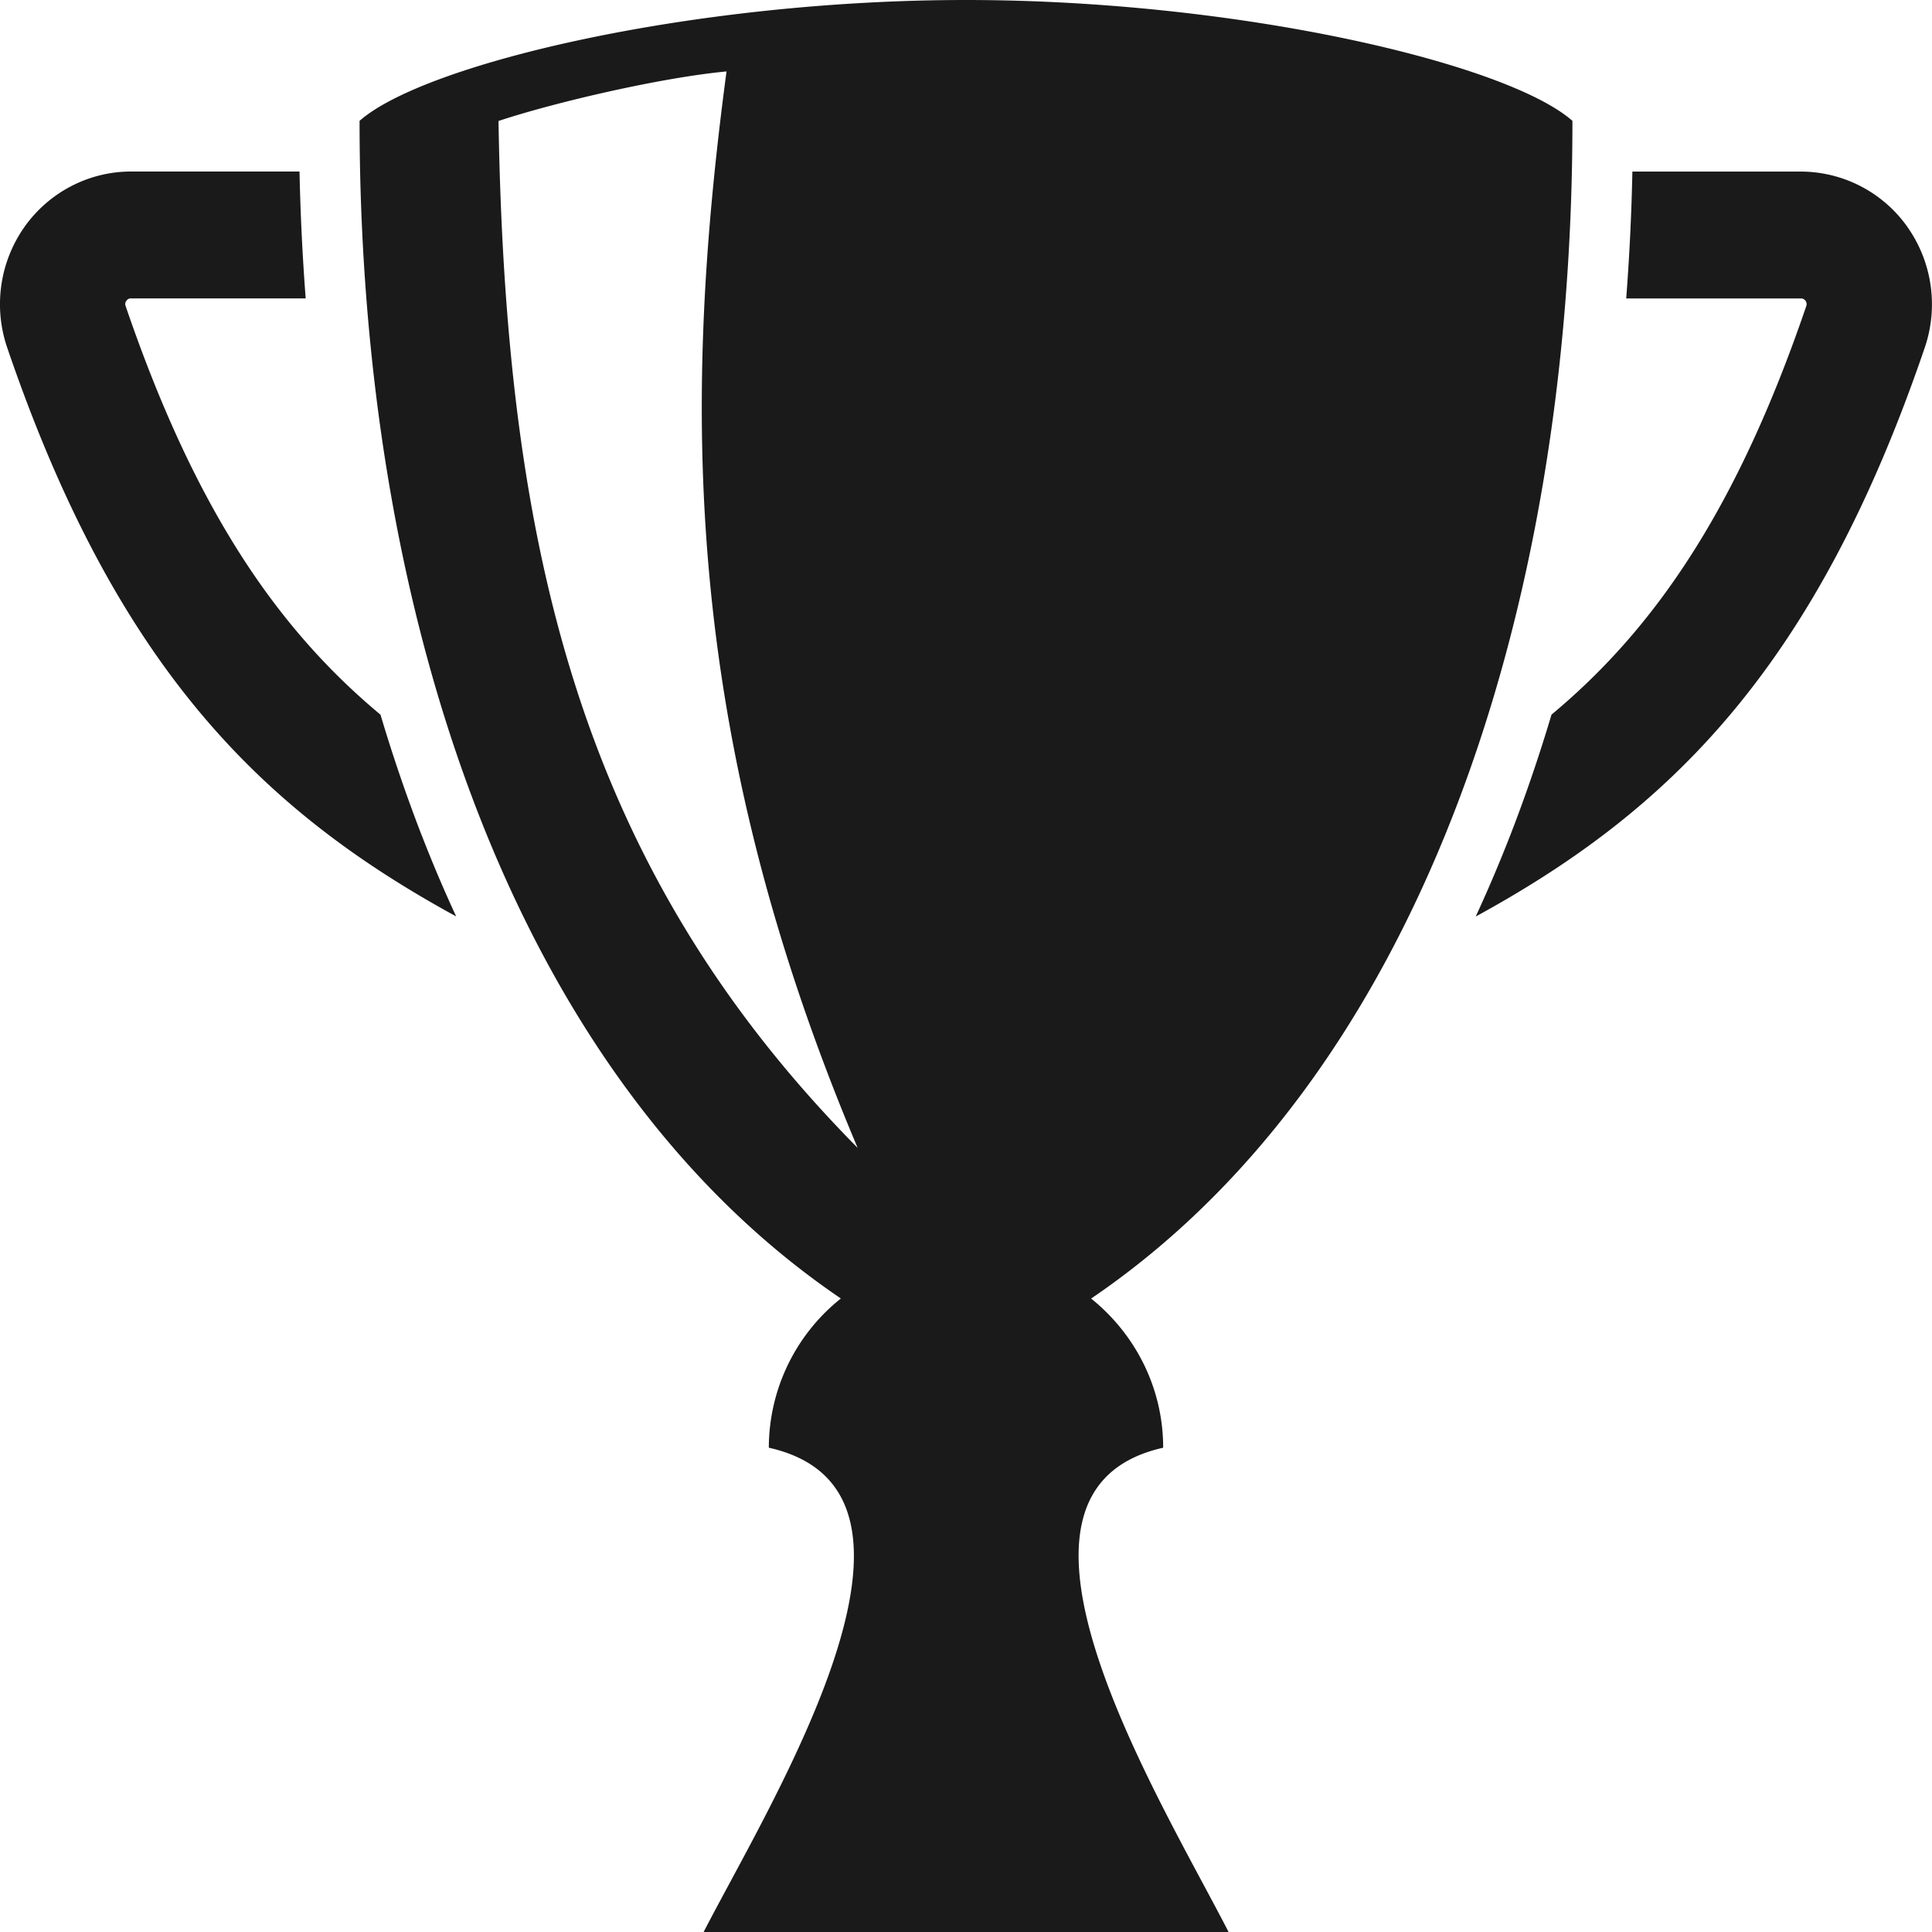 <svg xmlns="http://www.w3.org/2000/svg" width="36" height="36" fill="none"><g clip-path="url(#a)"><path fill="#1A1A1A" d="M29.3 2.252C28.084 1.181 23.072 0 18 0S7.916 1.18 6.7 2.252c0 9.255 2.902 17.817 8.953 21.933q.007.007.016.01a3.56 3.56 0 0 0-1.343 2.781l.022.005c3.589.83.05 6.526-1.237 9.019h9.782c-1.28-2.494-4.815-8.192-1.24-9.019l.021-.005c0-1.12-.523-2.12-1.343-2.78l.016-.01c6.05-4.117 8.953-12.68 8.953-21.934m-20.01.002c1.03-.342 3.009-.806 4.248-.923-.816 6.118-.85 12.268 2.443 20.058-5.205-5.265-6.56-11.235-6.692-19.135m26.257 1.98a2.44 2.44 0 0 0-1.99-1.037h-3.139a42 42 0 0 1-.115 2.364h3.254a.1.1 0 0 1 .088.045c.03.045.018.08.014.095-1.283 3.762-2.81 6.002-4.748 7.615q-.346 1.16-.768 2.247a27 27 0 0 1-.644 1.515c3.632-1.982 6.339-4.651 8.369-10.606a2.5 2.5 0 0 0-.321-2.237M7.857 15.564a30 30 0 0 1-.767-2.247C5.152 11.704 3.624 9.463 2.34 5.7c-.005-.014-.017-.05.015-.095s.072-.045.087-.045h3.254a43 43 0 0 1-.115-2.364h-3.14c-.787 0-1.531.387-1.989 1.038a2.5 2.5 0 0 0-.32 2.237c2.03 5.954 4.736 8.623 8.368 10.605q-.341-.736-.643-1.514"/></g><defs><clipPath id="a"><path fill="#fff" d="M0 0h36v36H0z"/></clipPath></defs></svg>
